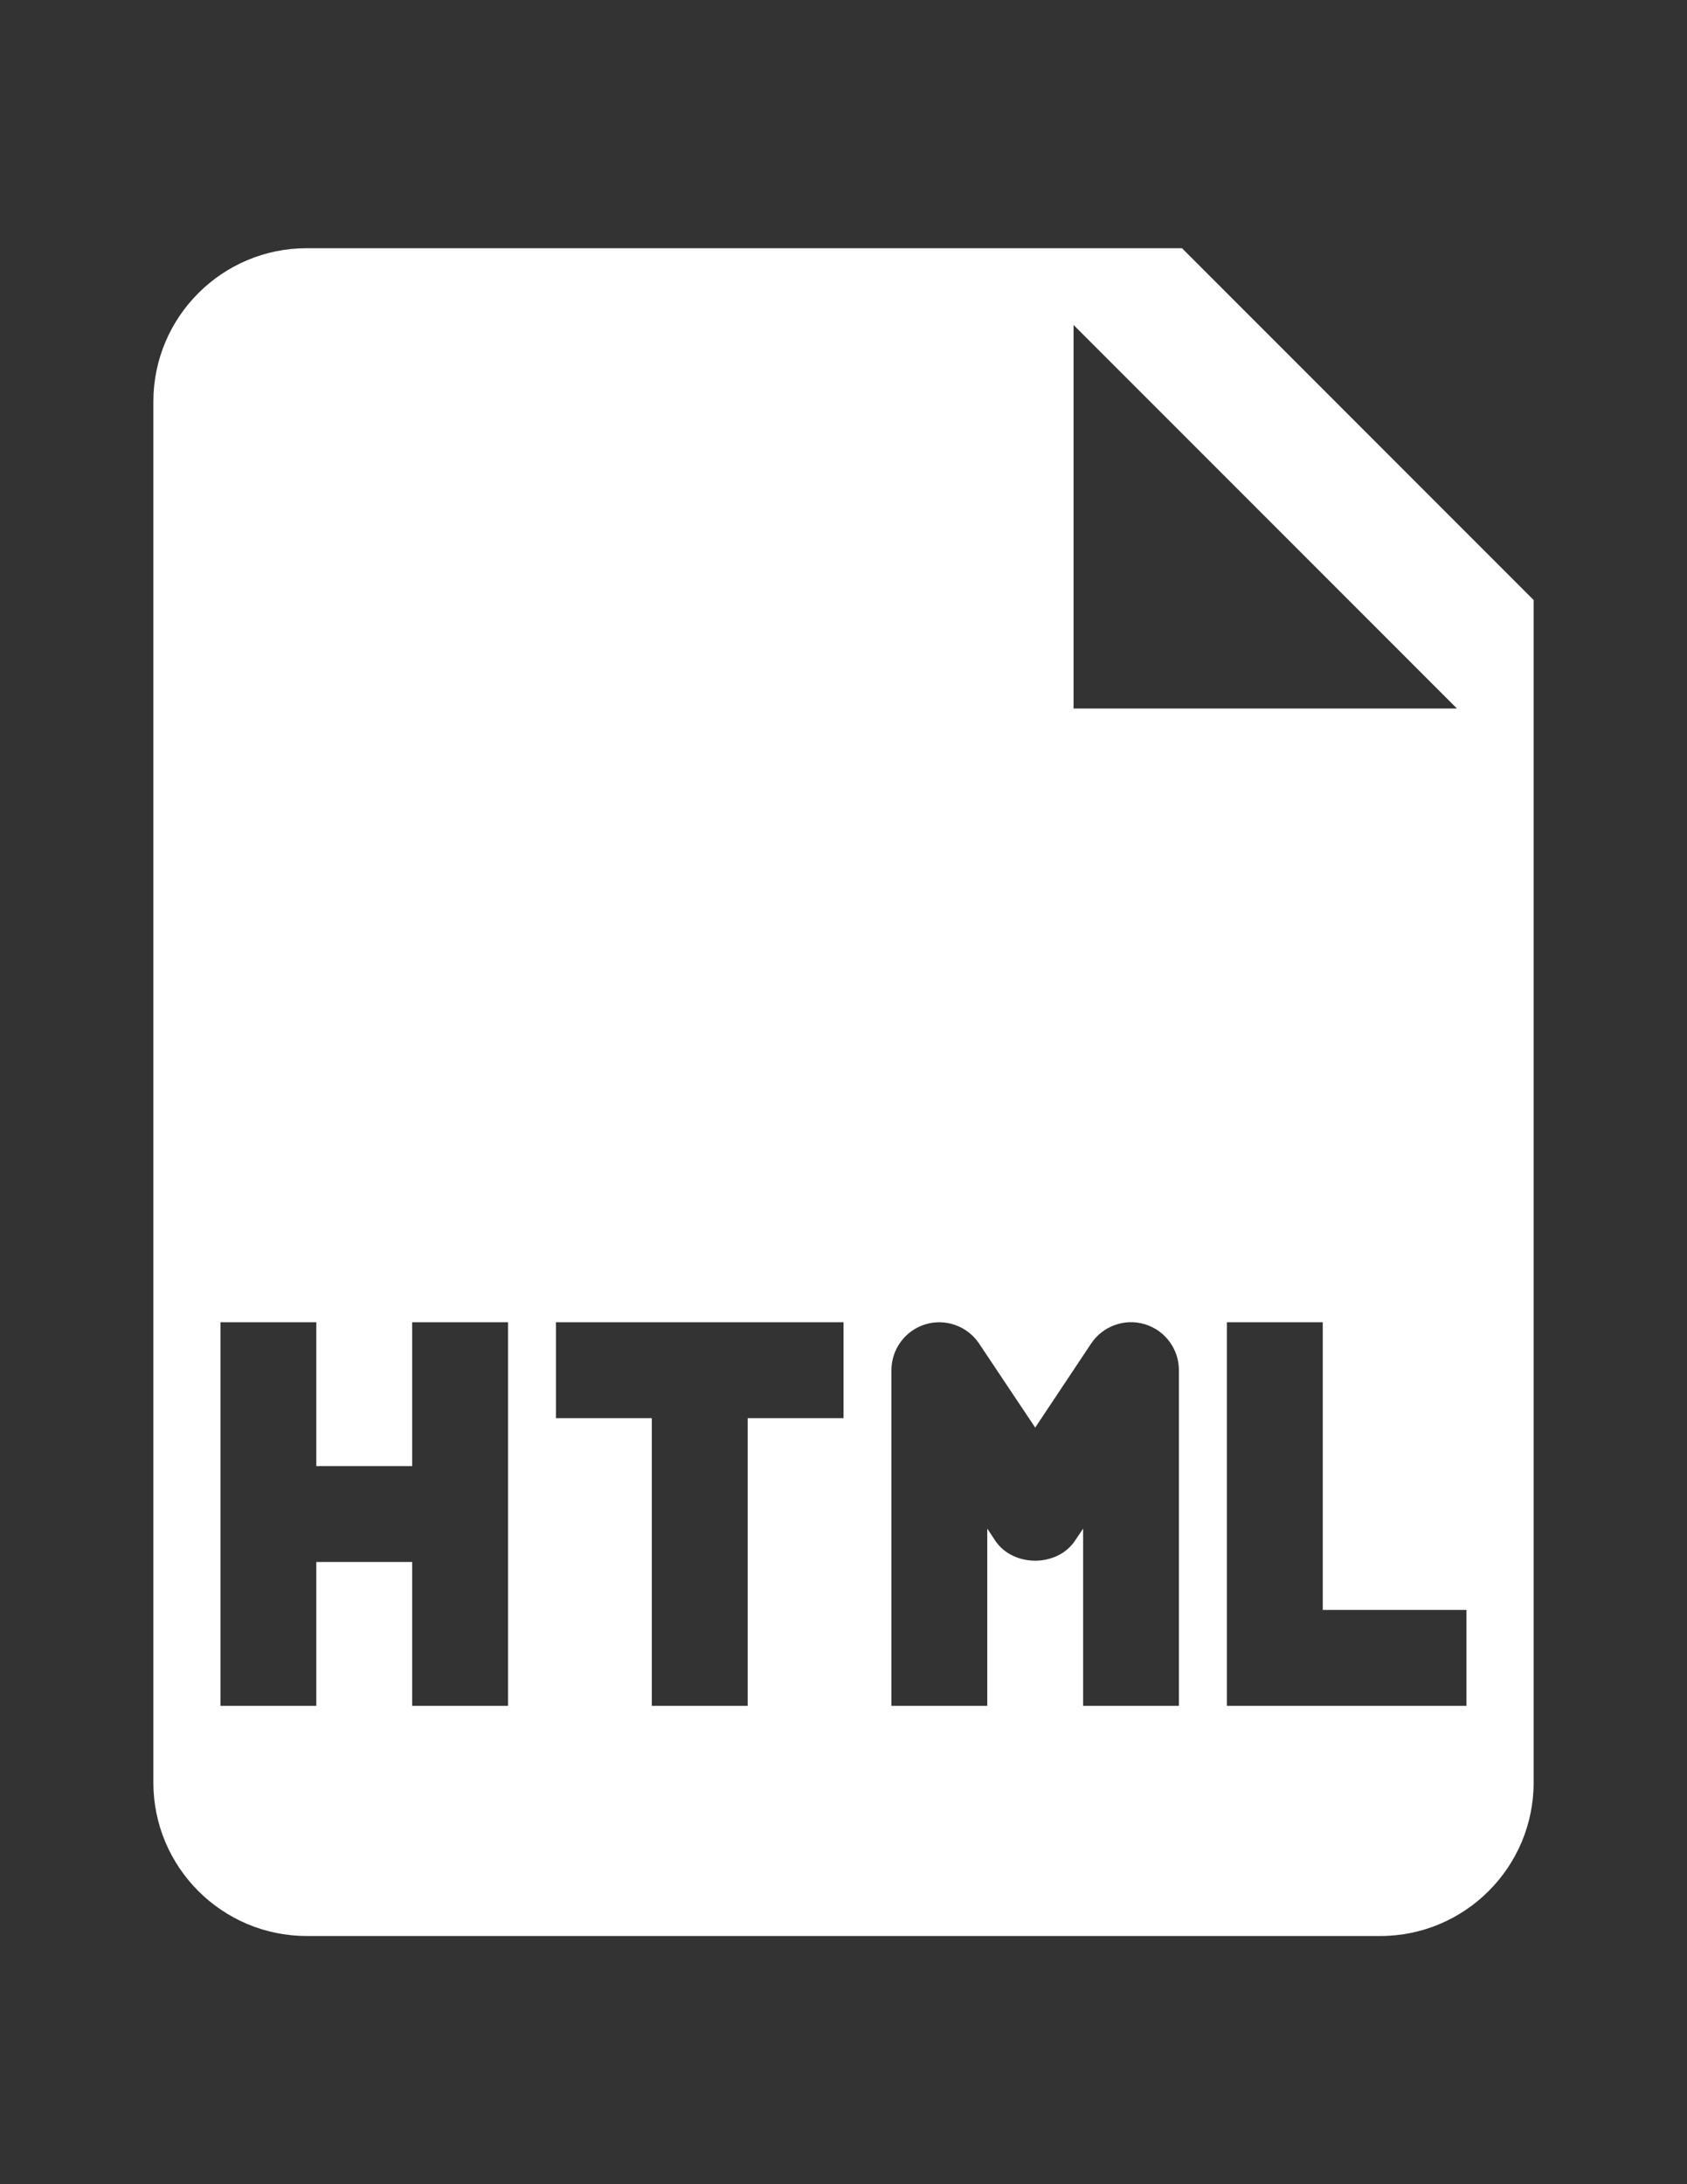 <?xml version="1.0" encoding="utf-8"?>
<!-- Generator: Adobe Illustrator 16.0.0, SVG Export Plug-In . SVG Version: 6.00 Build 0)  -->
<!DOCTYPE svg PUBLIC "-//W3C//DTD SVG 1.1//EN" "http://www.w3.org/Graphics/SVG/1.1/DTD/svg11.dtd">
<svg version="1.1" id="Layer_1" xmlns="http://www.w3.org/2000/svg" xmlns:xlink="http://www.w3.org/1999/xlink" x="0px" y="0px"
	 width="612px" height="792px" viewBox="0 0 612 792" enable-background="new 0 0 612 792" xml:space="preserve">
<rect x="0" y="0" width="612" height="792" fill="#333333" stroke="none"/>
<g>
	<g>
		<path fill="#FFFFFF" d="M428.79,90H111.272c-30.683,0-55.636,24.926-55.636,55.637v500.728c0,30.712,24.953,55.637,55.637,55.637
			h389.454c30.684,0,55.637-24.925,55.637-55.637v-428.79L428.79,90z M389.455,117.818l139.09,139.091h-139.09V117.818z
			 M184.295,618.545h-34.773v-52.158H114.75v52.158H79.977v-139.09h34.773v52.159h34.773v-52.159h34.773v139.09H184.295z
			 M306.001,514.228h-34.773v104.317h-34.773V514.228h-34.773v-34.773H306v34.773H306.001z M392.932,618.545v-64.26l-2.948,4.367
			c-6.426,9.681-22.477,9.681-28.932,0l-2.894-4.367v64.26h-34.771V496.868c0-7.678,5.007-14.438,12.324-16.663
			c7.316-2.226,15.271,0.641,19.501,7.01l20.334,30.434l20.279-30.461c4.256-6.369,12.212-9.235,19.501-7.01
			c7.344,2.226,12.352,8.985,12.352,16.663v121.704H392.932L392.932,618.545z M531.996,618.545h-86.904v-139.09h34.772v104.318
			h52.132V618.545z"/>
	</g>
</g>
</svg>
